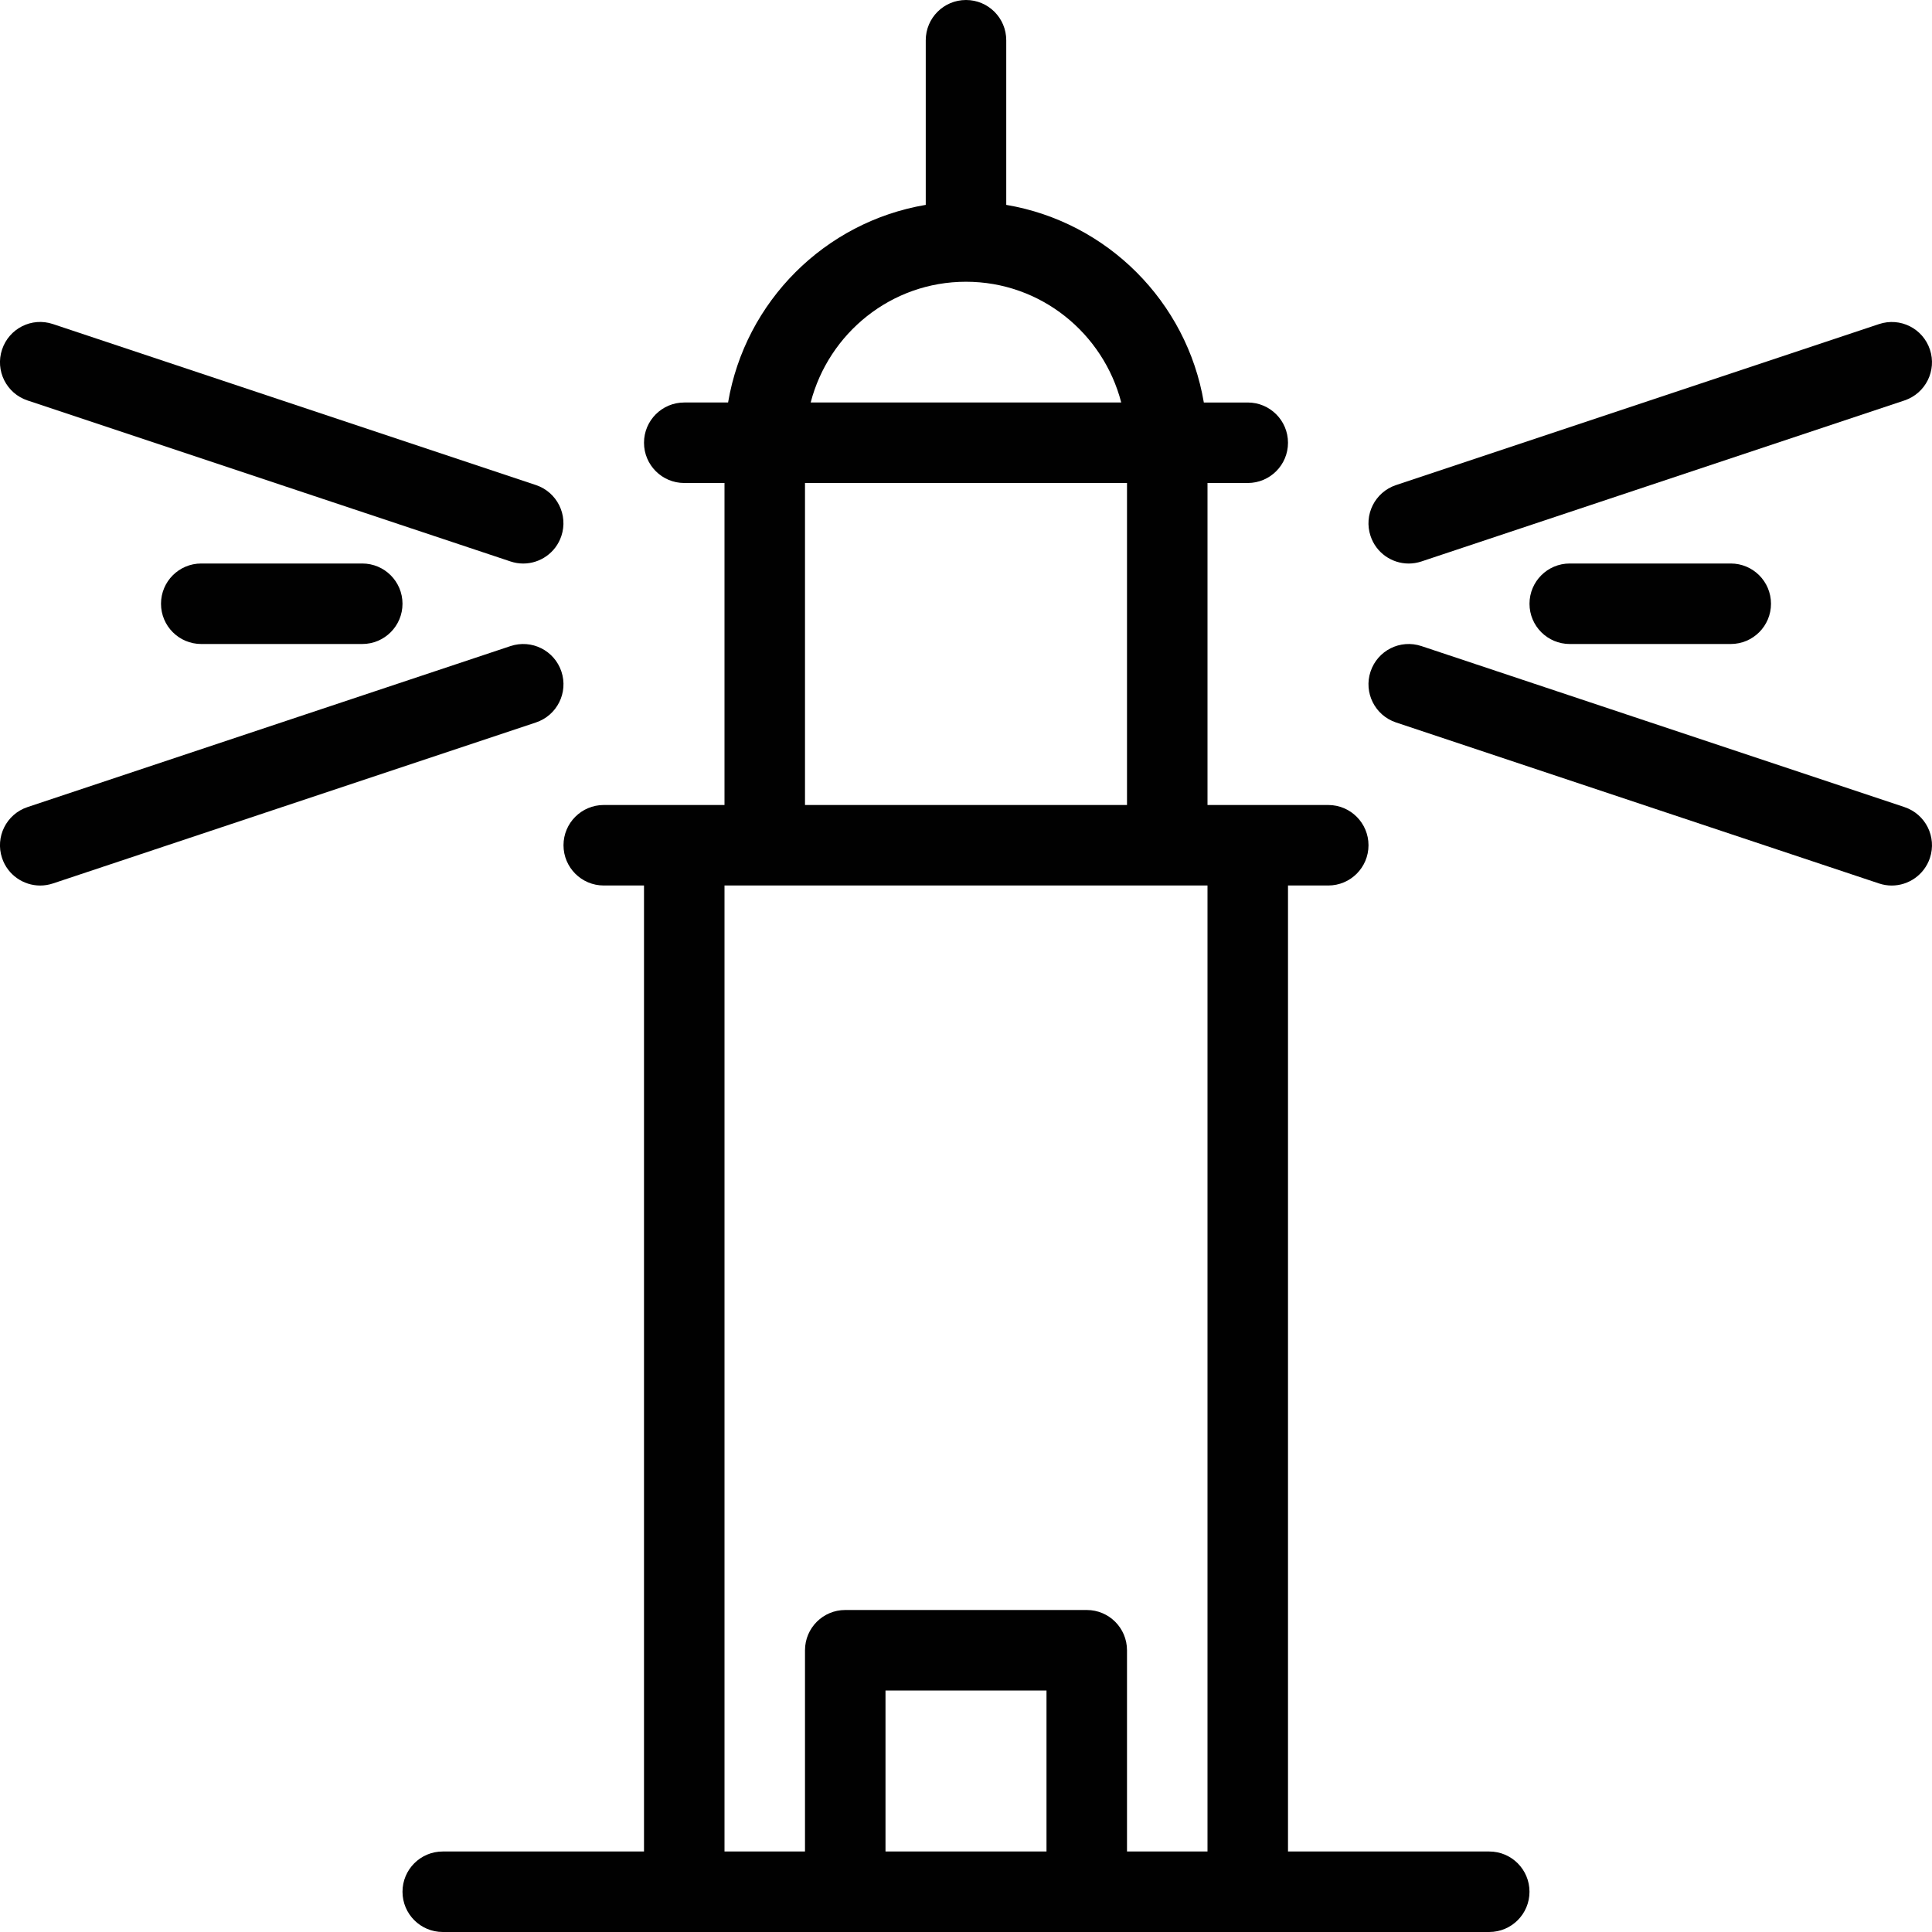 <?xml version="1.0" encoding="utf-8"?>
<!-- Generator: Adobe Illustrator 17.0.0, SVG Export Plug-In . SVG Version: 6.00 Build 0)  -->
<!DOCTYPE svg PUBLIC "-//W3C//DTD SVG 1.1//EN" "http://www.w3.org/Graphics/SVG/1.1/DTD/svg11.dtd">
<svg version="1.1" id="Layer_1" xmlns="http://www.w3.org/2000/svg" xmlns:xlink="http://www.w3.org/1999/xlink" x="0px" y="0px"
	 width="48px" height="48px" viewBox="0 0 48 48" enable-background="new 0 0 48 48" xml:space="preserve">
<g>
	<path fill="#010101" d="M37,46h-5V22h1c0.553,0,1-0.448,1-1s-0.447-1-1-1h-2h-1v-8h1c0.553,0,1-0.448,1-1s-0.447-1-1-1h-1.091
		C29.486,7.493,27.507,5.514,25,5.09V1c0-0.552-0.447-1-1-1s-1,0.448-1,1v4.09c-2.508,0.423-4.487,2.402-4.911,4.91H17
		c-0.553,0-1,0.448-1,1s0.447,1,1,1h1v8h-1h-2c-0.553,0-1,0.448-1,1s0.447,1,1,1h1v24h-5c-0.553,0-1,0.448-1,1s0.447,1,1,1h6h4h6h4
		h6c0.553,0,1-0.448,1-1S37.553,46,37,46z M23.999,7c1.859,0,3.411,1.279,3.858,3h-7.716C20.588,8.279,22.14,7,23.999,7z M20,12h8v8
		h-8V12z M22,46v-4h4v4H22z M28,46v-5c0-0.552-0.447-1-1-1h-6c-0.553,0-1,0.448-1,1v5h-2V22h1h10h1v24H28z"/>
	<path fill="#010101" d="M0.683,9.949l12,4c0.105,0.035,0.211,0.052,0.316,0.052c0.419,0,0.809-0.266,0.948-0.685
		c0.175-0.524-0.109-1.09-0.632-1.265l-12-4C0.787,7.875,0.226,8.16,0.051,8.684C-0.124,9.208,0.159,9.774,0.683,9.949z"/>
	<path fill="#010101" d="M13.948,16.684c-0.175-0.523-0.738-0.807-1.265-0.632l-12,4c-0.524,0.175-0.807,0.741-0.632,1.265
		c0.139,0.419,0.529,0.684,0.948,0.684c0.104,0,0.211-0.017,0.317-0.052l12-4C13.84,17.774,14.123,17.208,13.948,16.684z"/>
	<path fill="#010101" d="M34.999,14.001c0.104,0,0.211-0.017,0.317-0.052l12-4c0.524-0.175,0.807-0.741,0.632-1.265
		c-0.175-0.524-0.737-0.808-1.265-0.632l-12,4c-0.524,0.175-0.807,0.741-0.632,1.265C34.19,13.736,34.58,14.001,34.999,14.001z"/>
	<path fill="#010101" d="M47.316,20.052l-12-4c-0.528-0.176-1.09,0.109-1.265,0.632c-0.175,0.524,0.109,1.09,0.632,1.265l12,4
		c0.105,0.035,0.211,0.052,0.316,0.052c0.419,0,0.809-0.266,0.949-0.684C48.123,20.793,47.84,20.227,47.316,20.052z"/>
	<path fill="#010101" d="M5,14c-0.553,0-1,0.448-1,1s0.447,1,1,1h4c0.553,0,1-0.448,1-1s-0.447-1-1-1H5z"/>
	<path fill="#010101" d="M39,14c-0.553,0-1,0.448-1,1s0.447,1,1,1h4c0.553,0,1-0.448,1-1s-0.447-1-1-1H39z"/>
</g>
</svg>
